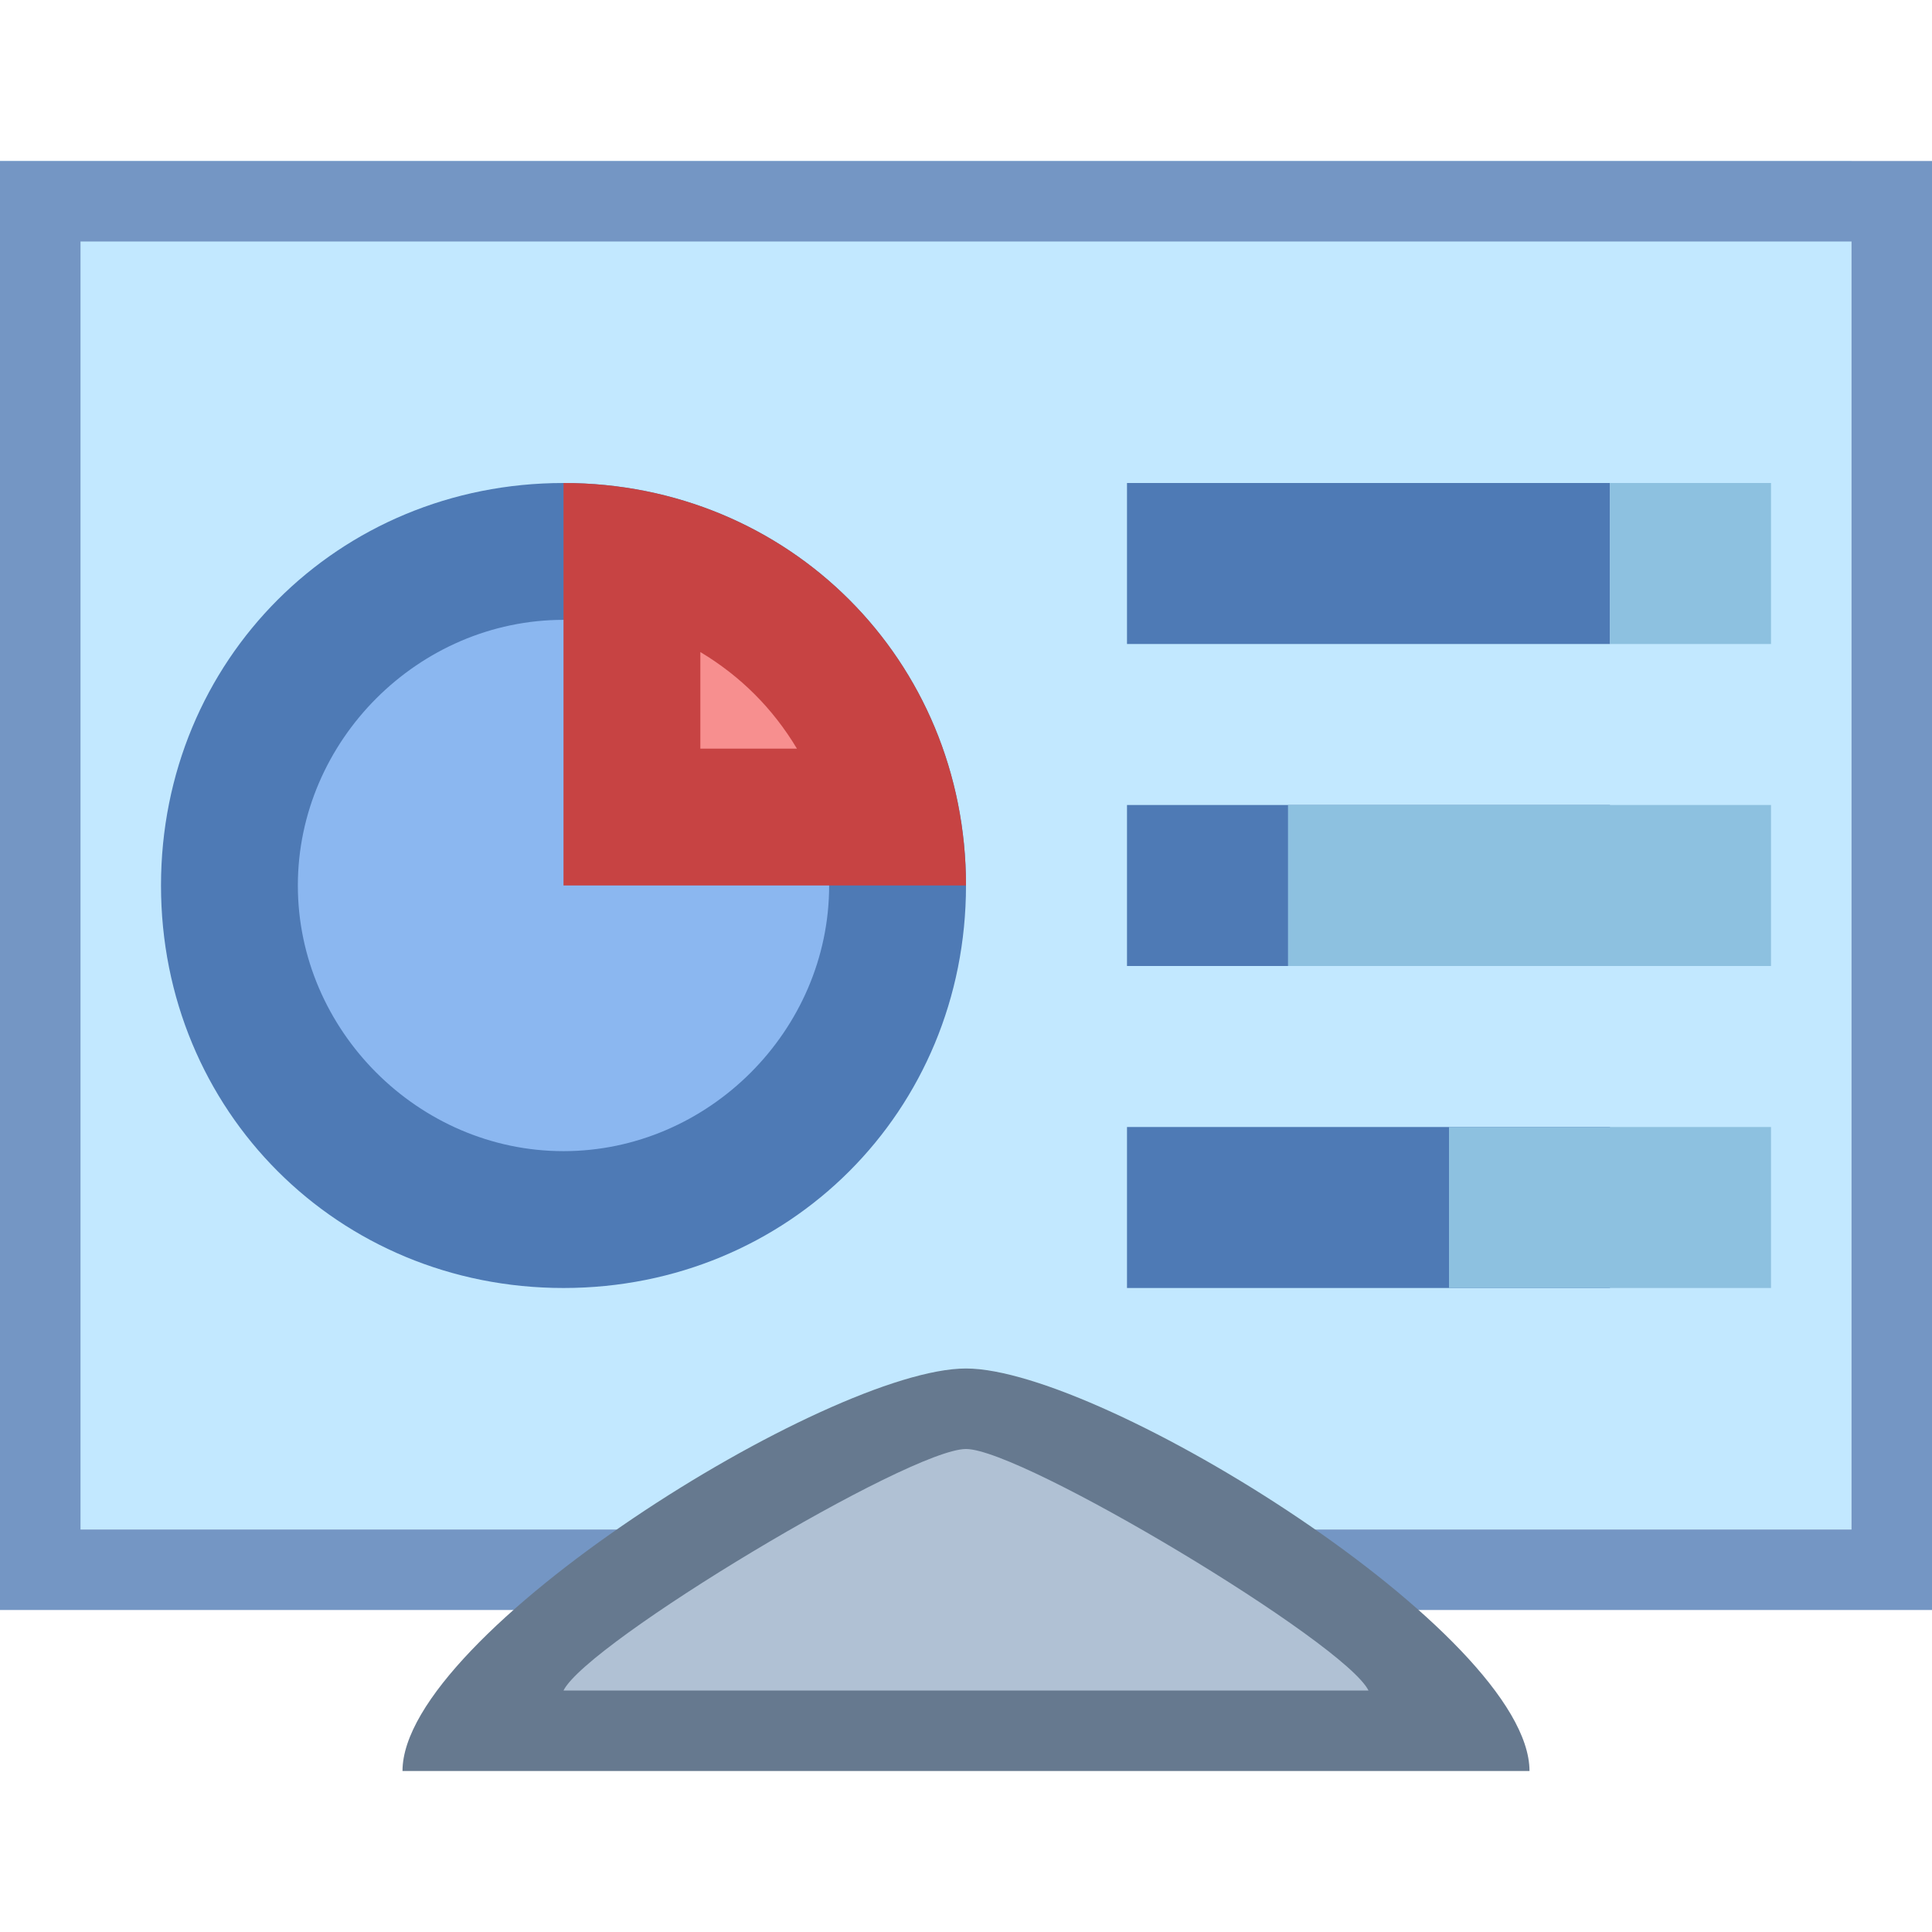 <?xml version="1.0" encoding="utf-8"?>
<!-- Generator: Adobe Illustrator 22.1.0, SVG Export Plug-In . SVG Version: 6.00 Build 0)  -->
<svg version="1.1" id="katman_1" xmlns="http://www.w3.org/2000/svg" xmlns:xlink="http://www.w3.org/1999/xlink" x="0px" y="0px"
	 viewBox="0 0 24 24" style="enable-background:new 0 0 24 24;" xml:space="preserve">
<style type="text/css">
	.st0{fill:#C2E8FF;}
	.st1{fill:#7496C4;}
	.st2{fill:#B0C1D4;}
	.st3{fill:#66798F;}
	.st4{fill:#8BB7F0;}
	.st5{fill:#4E7AB5;}
	.st6{fill:#F78F8F;}
	.st7{fill:#C74343;}
	.st8{fill:#8DC1E0;}
</style>
<path class="st0" d="M0,2h23v17H0V2z"/>
<path class="st1" d="M23,3v16H1V3H23 M24,2H0v18h24V2L24,2z"/>
<path class="st2" d="M5.6,21.5c0.2-1.1,5.2-4,6.4-4s6.2,2.9,6.5,4H5.6z"/>
<path class="st3" d="M12,18c0.7,0,4.7,2.4,5,3H7C7.3,20.4,11.3,18,12,18 M12,17c-1.7,0-7,3.3-7,5h14C19,20.3,13.7,17,12,17L12,17z"
	/>
<path class="st4" d="M7,6.8c-2.3,0-4.2,1.9-4.2,4.2s1.9,4.2,4.2,4.2s4.2-1.9,4.2-4.2S9.3,6.8,7,6.8z"/>
<path class="st5" d="M7,7.7c1.8,0,3.3,1.5,3.3,3.3S8.8,14.3,7,14.3S3.7,12.8,3.7,11S5.2,7.7,7,7.7 M7,6c-2.8,0-5,2.2-5,5s2.2,5,5,5
	s5-2.2,5-5S9.8,6,7,6L7,6z"/>
<path class="st6" d="M7.8,10.2V6.9c1.6,0.3,2.9,1.6,3.2,3.2L7.8,10.2L7.8,10.2z"/>
<path class="st7" d="M8.7,8.1c0.5,0.3,0.9,0.7,1.2,1.2H8.7V8.1 M7,6v5h5C12,8.2,9.8,6,7,6L7,6z"/>
<path class="st5" d="M20,16h-6v-2h6V16z"/>
<path class="st8" d="M22,16h-4v-2h4V16z"/>
<path class="st5" d="M20,12h-6v-2h6V12z"/>
<path class="st8" d="M22,12h-6v-2h6V12z"/>
<path class="st5" d="M20,8h-6V6h6V8z"/>
<path class="st8" d="M22,8h-2V6h2V8z"/>
</svg>
